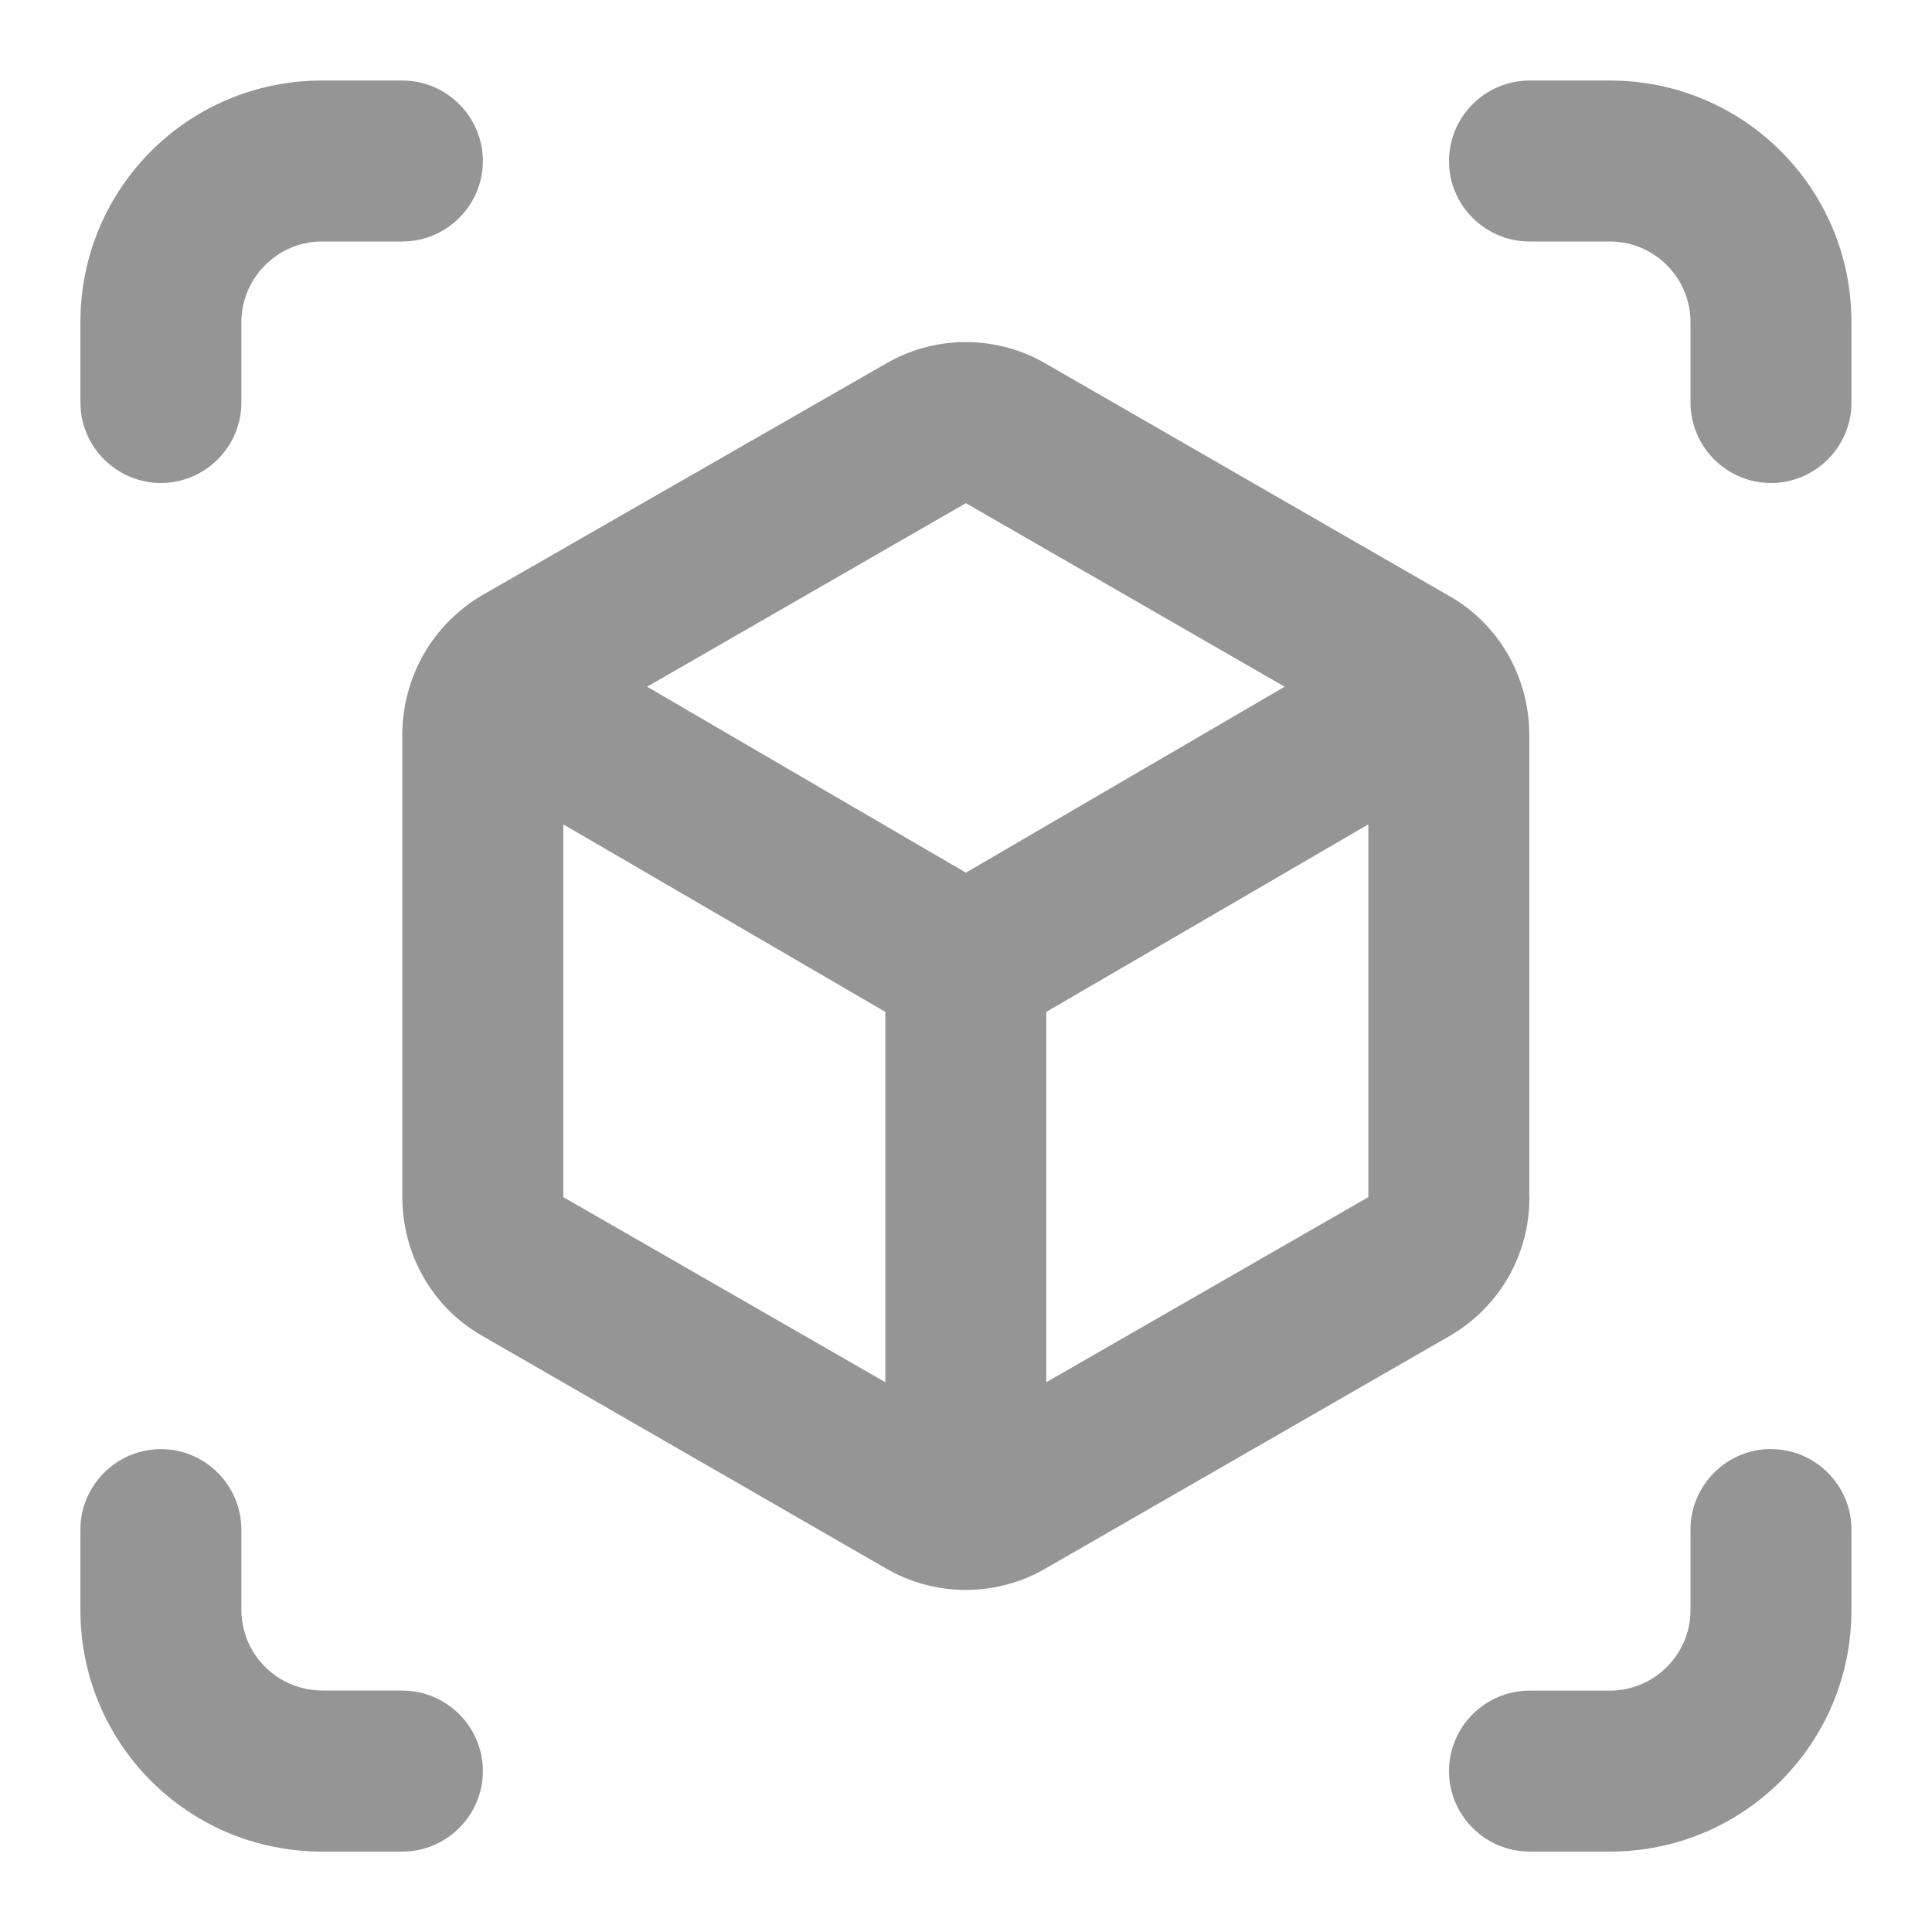 <svg width="16" height="16" viewBox="0 0 16 16" fill="none" xmlns="http://www.w3.org/2000/svg">
<path d="M1.333 4C1.699 4 1.999 3.7 1.999 3.334V2.667C2 2.3 2.3 2 2.666 2H3.333C3.699 2 3.999 1.7 3.999 1.334C3.999 0.967 3.699 0.667 3.333 0.667H2.666C1.559 0.667 0.666 1.56 0.666 2.667V3.334C0.666 3.7 0.966 4 1.333 4ZM3.333 14H2.666C2.489 13.999 2.32 13.929 2.195 13.804C2.07 13.68 2 13.511 1.999 13.334V12.667C1.999 12.3 1.699 12.001 1.333 12.001C0.966 12.001 0.666 12.301 0.666 12.667V13.334C0.666 14.441 1.559 15.334 2.666 15.334H3.333C3.699 15.334 3.999 15.034 3.999 14.667C3.999 14.3 3.699 14.001 3.333 14.001V14ZM13.333 0.667H12.667C12.3 0.667 12 0.967 12 1.334C12 1.7 12.3 2 12.667 2H13.333C13.7 2 14 2.3 14 2.667V3.334C14 3.7 14.3 4 14.667 4C15.033 4 15.333 3.7 15.333 3.334V2.667C15.333 1.56 14.44 0.667 13.333 0.667ZM14.667 12C14.3 12 14 12.3 14 12.667V13.334C14 13.701 13.7 14.001 13.333 14.001H12.667C12.3 14.001 12 14.301 12 14.667C12 15.034 12.3 15.334 12.667 15.334H13.333C14.44 15.334 15.333 14.441 15.333 13.334V12.667C15.333 12.3 15.033 12.001 14.667 12.001V12ZM12.665 9.914V6.087C12.665 5.607 12.412 5.167 11.999 4.934L8.665 3.014C8.463 2.895 8.233 2.833 7.999 2.833C7.764 2.833 7.534 2.895 7.332 3.014L3.999 4.926C3.585 5.166 3.332 5.606 3.332 6.086V9.913C3.332 10.393 3.585 10.833 3.999 11.066L7.332 12.986C7.534 13.105 7.764 13.167 7.999 13.167C8.233 13.167 8.463 13.105 8.665 12.986L12 11.067C12.203 10.951 12.372 10.783 12.489 10.581C12.606 10.378 12.667 10.148 12.666 9.914H12.665ZM7.332 11.447L4.665 9.914V6.827L7.332 8.38V11.447ZM7.999 7.227L5.359 5.687L7.999 4.167L10.639 5.687L7.999 7.227ZM11.332 9.914L8.665 11.447V8.38L11.332 6.827V9.914Z" fill="#959595"/>
</svg>
